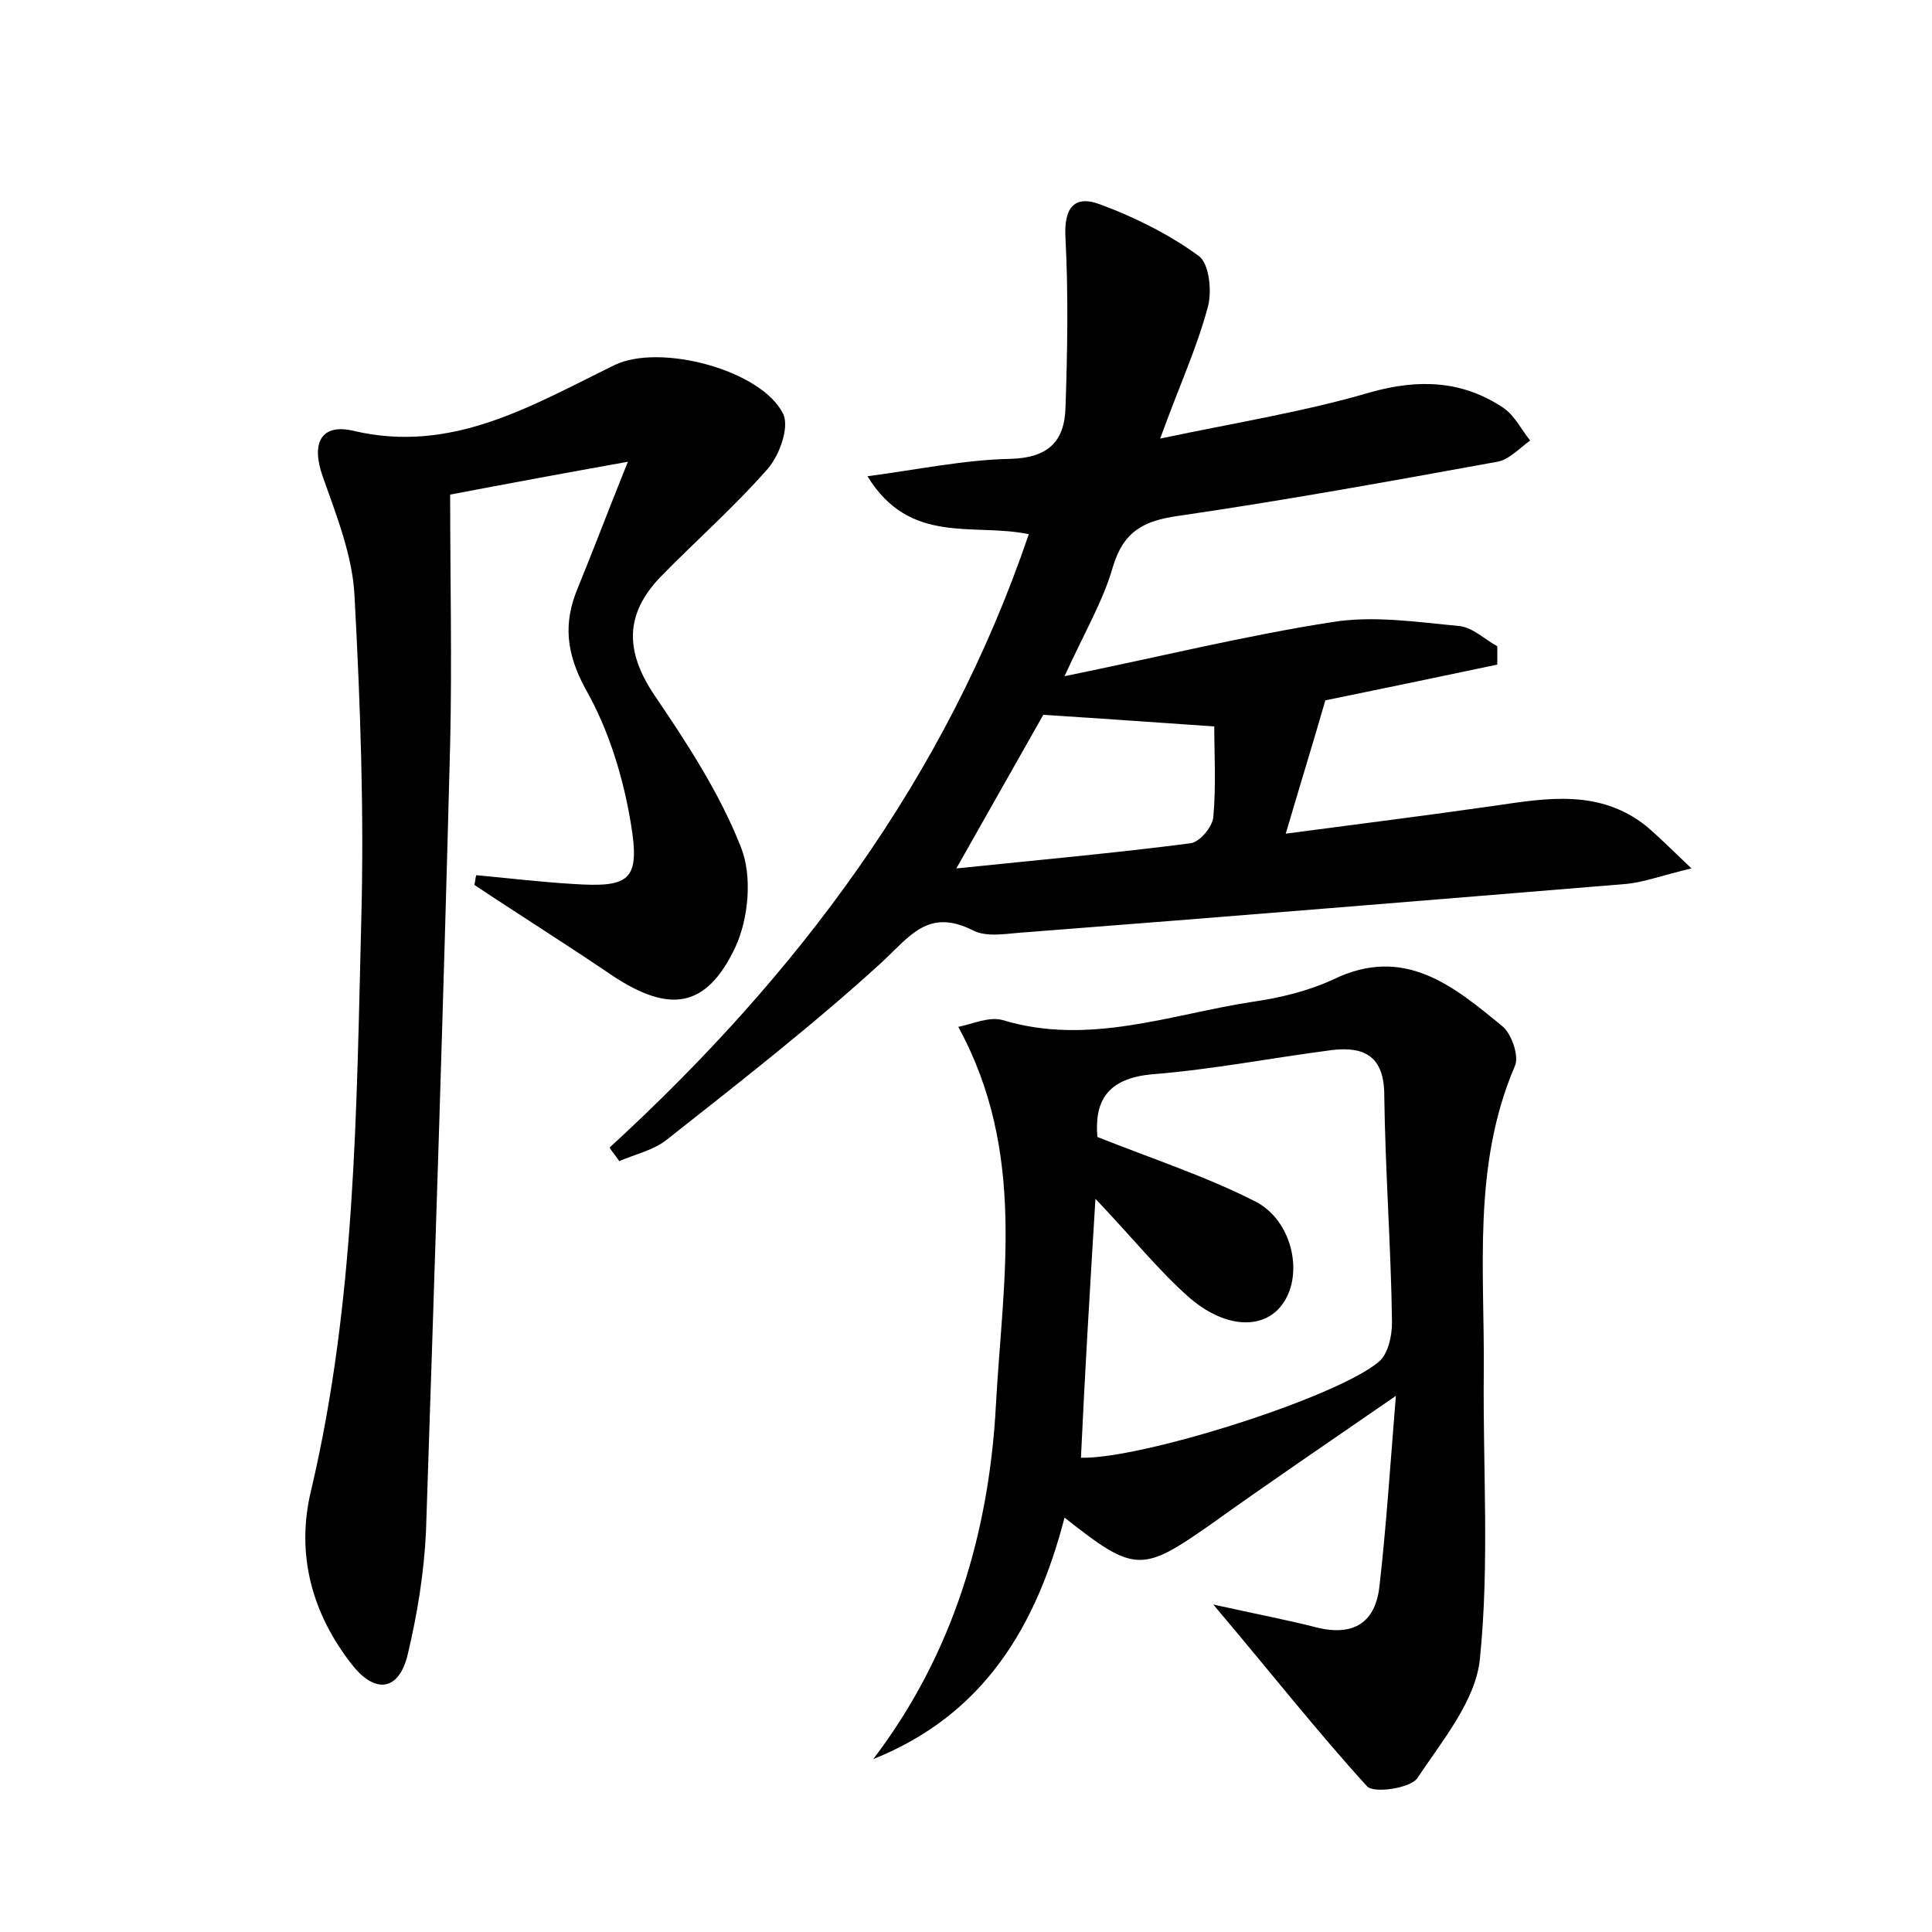 <?xml version="1.0" encoding="utf-8"?>
<!-- Generator: Adobe Illustrator 22.0.0, SVG Export Plug-In . SVG Version: 6.00 Build 0)  -->
<svg version="1.1" id="图层_1" xmlns="http://www.w3.org/2000/svg" xmlns:xlink="http://www.w3.org/1999/xlink" x="0px" y="0px"
	 viewBox="0 0 200 200" style="enable-background:new 0 0 200 200;" xml:space="preserve">
<style type="text/css">
	.st0{fill:#FFFFFF;}
</style>
<g>
	
	<path d="M63.1,118.8c19.4-17.8,34.8-38.2,43.4-63.5c-5.7-1.2-12.3,1.2-16.7-6c5.3-0.7,10-1.7,14.8-1.8c3.9-0.1,5.6-1.8,5.7-5.3
		c0.2-5.8,0.3-11.7,0-17.5c-0.2-3.2,0.9-4.6,3.7-3.5c3.5,1.3,7.1,3.1,10.1,5.3c1.1,0.8,1.4,3.8,0.9,5.4c-1.1,4.1-2.9,8-4.9,13.5
		c8.1-1.7,15-2.8,21.8-4.8c5-1.4,9.5-1.2,13.7,1.6c1.2,0.8,1.9,2.3,2.8,3.4c-1.1,0.8-2.2,2-3.4,2.2c-11,2-22,4-33,5.6
		c-3.6,0.5-5.7,1.6-6.8,5.3c-1,3.5-2.9,6.7-5,11.3c9.8-2,18.7-4.2,27.7-5.6c4.3-0.7,8.8,0,13.1,0.4c1.4,0.1,2.7,1.4,4,2.1
		c0,0.6,0,1.3,0,1.9c-6.2,1.3-12.4,2.6-17.8,3.7c-1.3,4.5-2.6,8.7-4.1,13.8c7.6-1,14.7-1.9,21.7-2.9c5.4-0.8,10.8-1.7,15.6,2.1
		c1.3,1.1,2.5,2.3,4.7,4.4c-3,0.7-4.8,1.4-6.7,1.6c-20.7,1.7-41.4,3.4-62.1,5c-1.9,0.1-4.1,0.6-5.6-0.2c-4.6-2.3-6.5,0.6-9.4,3.3
		C84.3,106,76.6,112,69,118c-1.4,1.1-3.3,1.5-4.9,2.2C63.8,119.7,63.4,119.3,63.1,118.8z M108,74c-2.6,4.6-5.6,9.9-9,15.9
		c8.7-0.9,16.5-1.6,24.2-2.6c1-0.1,2.3-1.7,2.4-2.7c0.3-3.3,0.1-6.6,0.1-9.4C119.8,74.8,114.4,74.4,108,74z"/>
	<path d="M125.6,166.1c4.5,1,7.7,1.6,10.8,2.4c3.8,0.9,6-0.6,6.4-4.3c0.7-6.1,1.1-12.3,1.7-19.7c-7.1,4.9-13.3,9.1-19.3,13.4
		c-7,4.9-7.8,4.9-15-0.8c-2.9,11.2-8.3,20.4-19.8,25c8.3-10.9,12-23.5,12.7-36.7c0.7-12.9,3.2-26.1-3.9-39.1
		c1.5-0.3,3.2-1.1,4.6-0.7c8.9,2.7,17.4-0.6,25.9-1.9c2.8-0.4,5.7-1.1,8.3-2.3c7.4-3.6,12.5,0.7,17.6,4.9c0.9,0.8,1.7,3.1,1.2,4.1
		c-4.4,10.3-3.1,21.1-3.2,31.7c-0.1,9.9,0.6,19.8-0.4,29.6c-0.4,4.3-3.9,8.5-6.5,12.4c-0.7,1-4.5,1.6-5.2,0.8
		C136.4,179.3,131.6,173.2,125.6,166.1z M111.9,150.9c6,0.2,26.2-6.1,30.8-9.9c1-0.8,1.4-2.7,1.4-4.1c-0.1-7.8-0.7-15.6-0.8-23.5
		c0-4-2-5.1-5.4-4.7c-6.2,0.8-12.3,2-18.5,2.5c-4.9,0.4-6.1,2.9-5.8,6.5c5.8,2.3,11.3,4.1,16.4,6.7c3.8,2,4.9,7.4,2.9,10.4
		c-1.8,2.8-5.8,2.9-9.7-0.4c-3.2-2.8-5.9-6.2-9.8-10.3C112.8,133.9,112.3,142.2,111.9,150.9z"/>
	<path d="M49.3,90.6c3.3,0.3,6.6,0.7,9.9,0.9c6,0.4,7.1-0.3,6.1-6.3c-0.8-4.8-2.3-9.7-4.7-13.9c-2-3.7-2.3-6.8-0.8-10.4
		c1.6-3.9,3.1-7.9,5.2-13.1c-6.7,1.2-12.1,2.2-18.4,3.4c0,8.7,0.2,17.3,0,25.8c-0.7,27.2-1.6,54.3-2.5,81.5
		c-0.2,4.3-0.9,8.6-1.9,12.8c-0.9,3.7-3.3,4.1-5.7,1.1c-4.2-5.3-5.9-11.5-4.3-18.1c4.6-19.5,4.7-39.3,5.2-59.1
		c0.3-11.2-0.1-22.4-0.7-33.5c-0.2-4.2-1.9-8.4-3.3-12.4c-1.2-3.4-0.2-5.5,3.2-4.7C46.8,47,55,42,63.6,37.8
		c4.7-2.3,15.3,0.5,17.5,5.1c0.6,1.4-0.4,4.2-1.6,5.6C76,52.5,72,56,68.3,59.8c-3.6,3.8-3.6,7.6-0.6,12.1c3.4,5,6.8,10.2,9,15.8
		c1.2,3,0.8,7.4-0.6,10.4c-3,6.3-6.8,6.8-12.7,2.9c-4.7-3.2-9.5-6.2-14.3-9.4C49.2,91.3,49.2,90.9,49.3,90.6z"/>
	
	
</g>
</svg>
